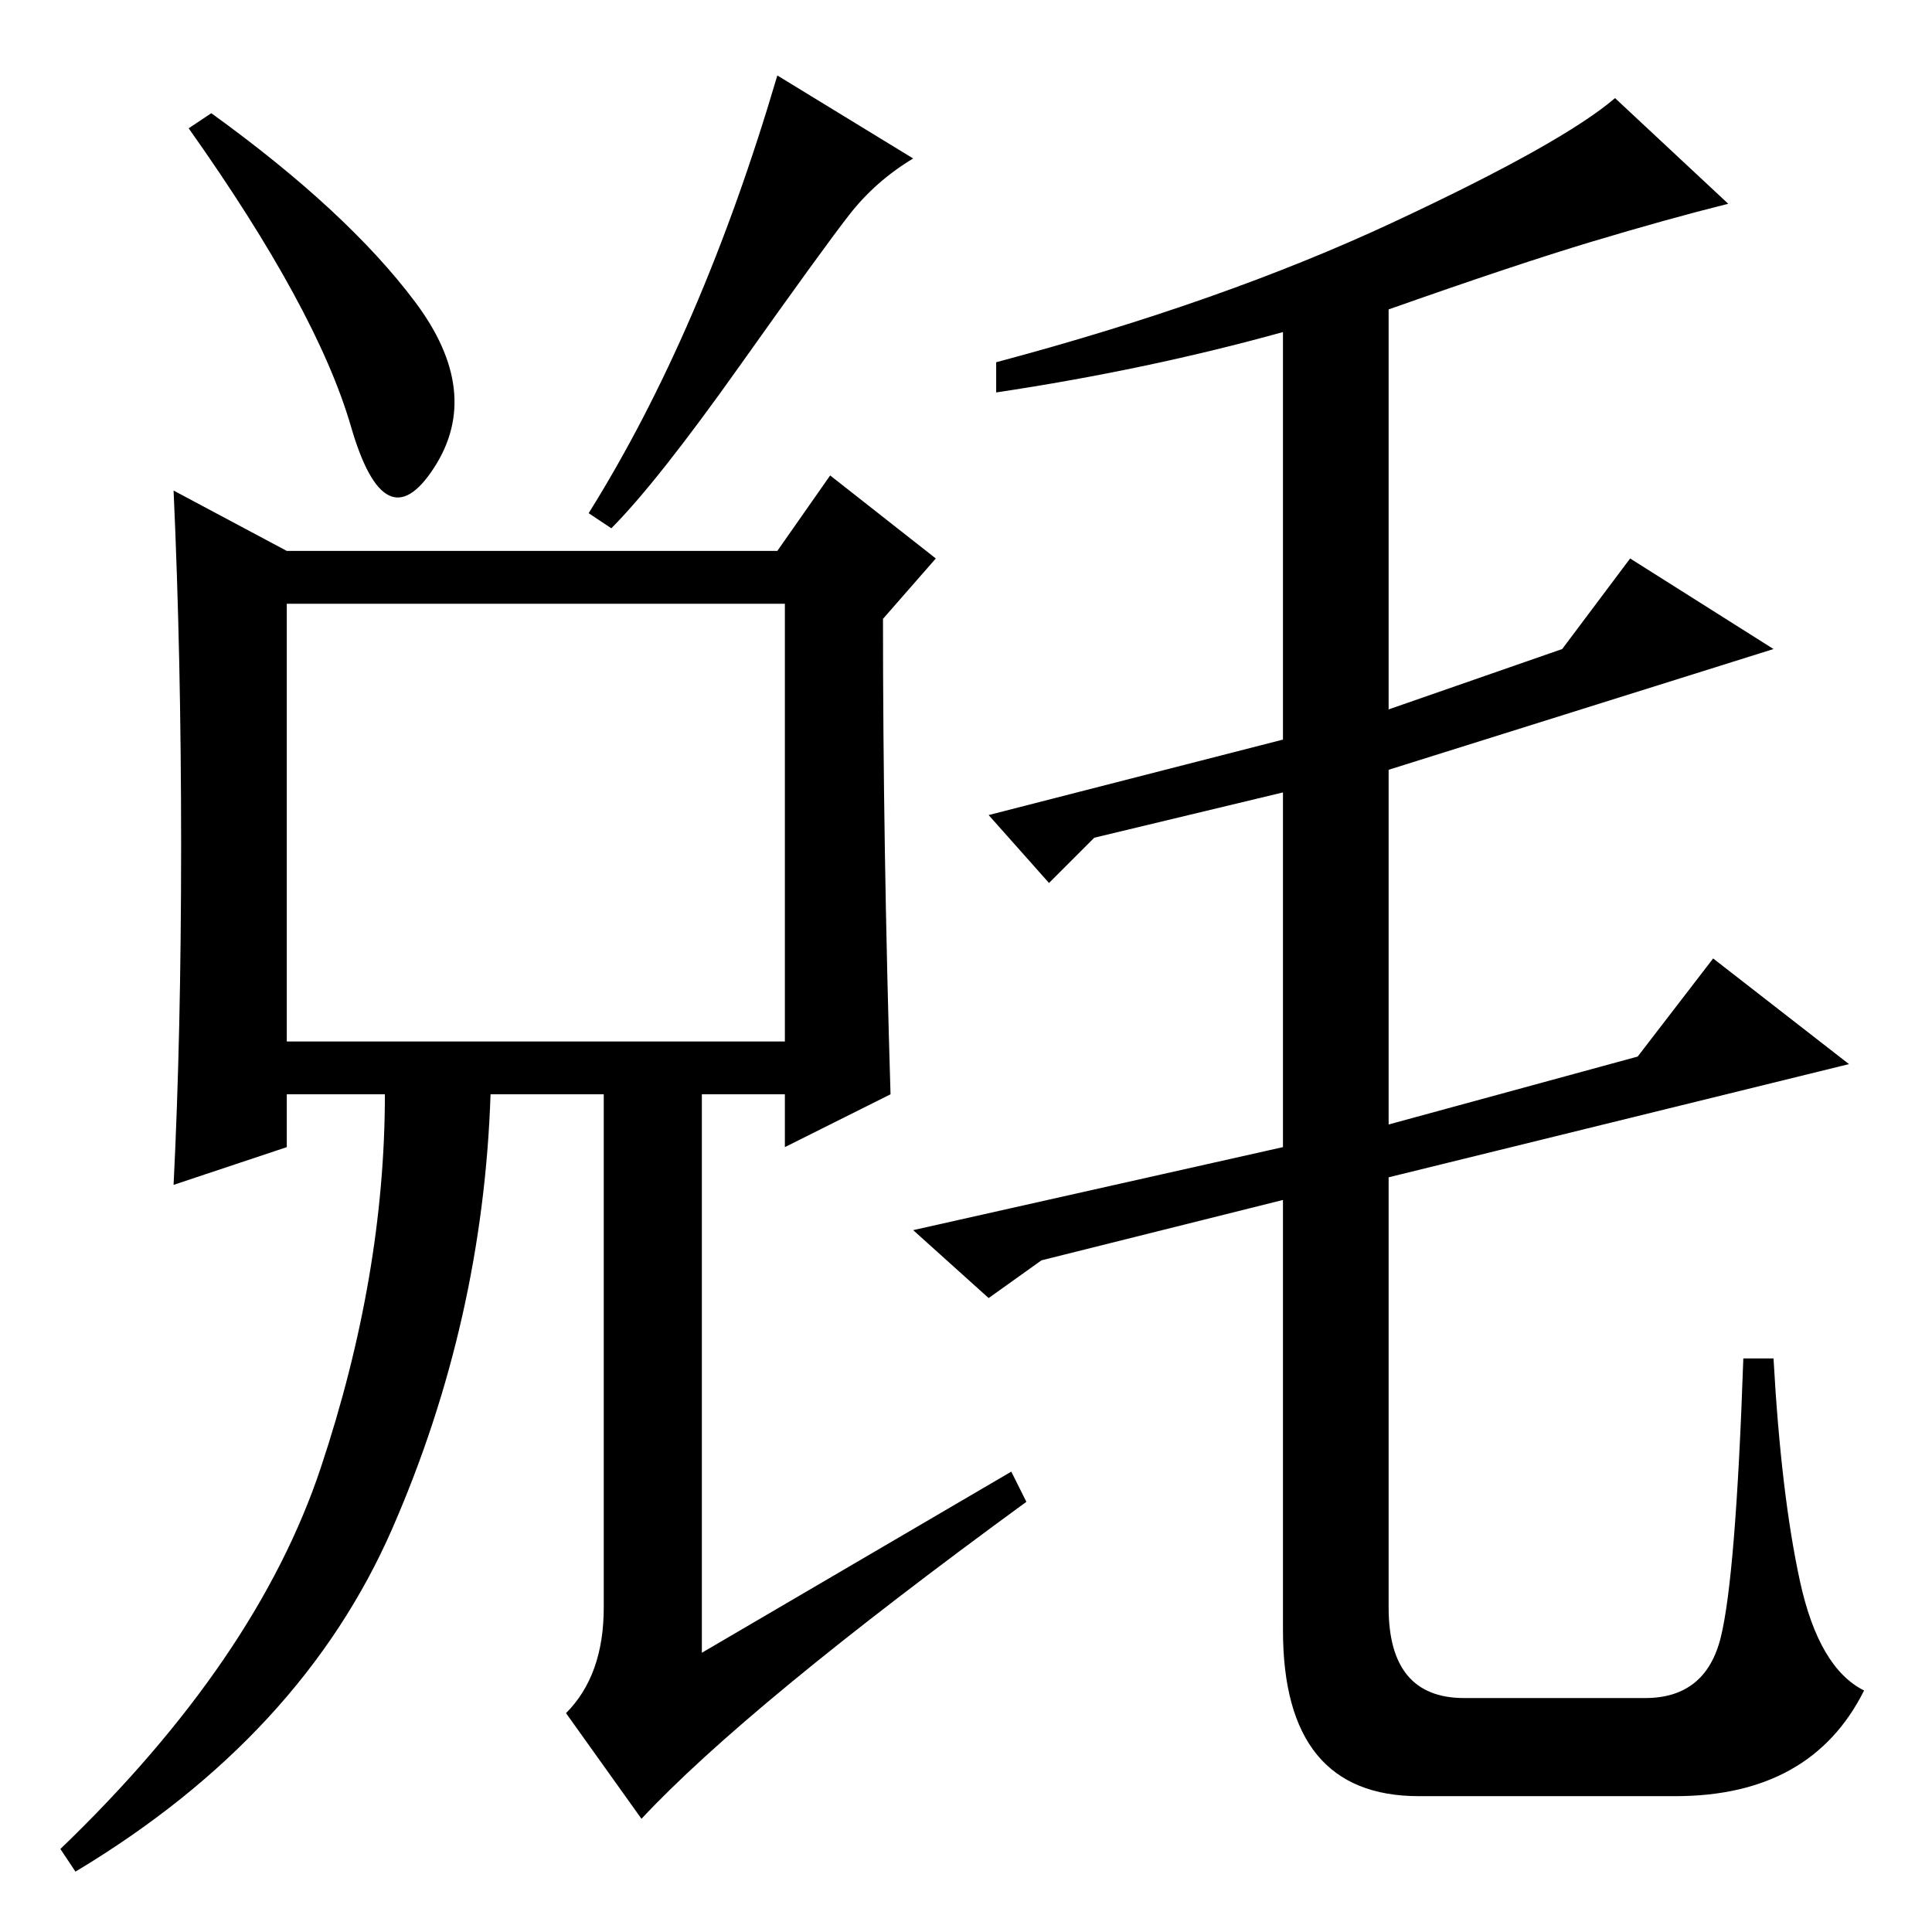 <?xml version="1.0" standalone="no"?>
<!DOCTYPE svg PUBLIC "-//W3C//DTD SVG 1.1//EN" "http://www.w3.org/Graphics/SVG/1.1/DTD/svg11.dtd" >
<svg xmlns="http://www.w3.org/2000/svg" xmlns:xlink="http://www.w3.org/1999/xlink" version="1.1" viewBox="0 -36 256 256">
  <g transform="matrix(1 0 0 -1 0 220)">
   <path fill="currentColor"
d="M132 204v4q30 8 52.5 18.5t29.5 16.5l15 -14q-8 -2 -18 -5t-27 -9v-53l23 8l9 12l19 -12l-51 -16v-47l33 9l10 13l18 -14l-61 -15v-57q0 -12 10 -12h24q8 0 10 8t3 37h4q1 -18 3.5 -29.5t8.5 -14.5q-7 -14 -25 -14h-34q-18 0 -18 22v57l-32 -8l-7 -5l-10 9l49 11v47
l-25 -6l-6 -6l-8 9l39 10v54q-18 -5 -38 -8zM55 216q9 -12 2.5 -22t-11 5.5t-21.5 39.5l3 2q18 -13 27 -25zM78 188q15 24 25 58l18 -11q-5 -3 -8.5 -7.5t-14.5 -20t-17 -21.5zM134 61l2 -4q-37 -27 -51 -42l-10 14q5 5 5 14v68h-15q-1 -30 -13 -57.5t-42 -45.5l-2 3
q26 25 34.5 50.5t8.5 49.5h-13v-7l-15 -5q1 20 1 45t-1 47l15 -8h65l7 10l14 -11l-7 -8q0 -30 1 -63l-14 -7v7h-11v-74zM38 118h66v58h-66v-58z" />
  </g>

</svg>
